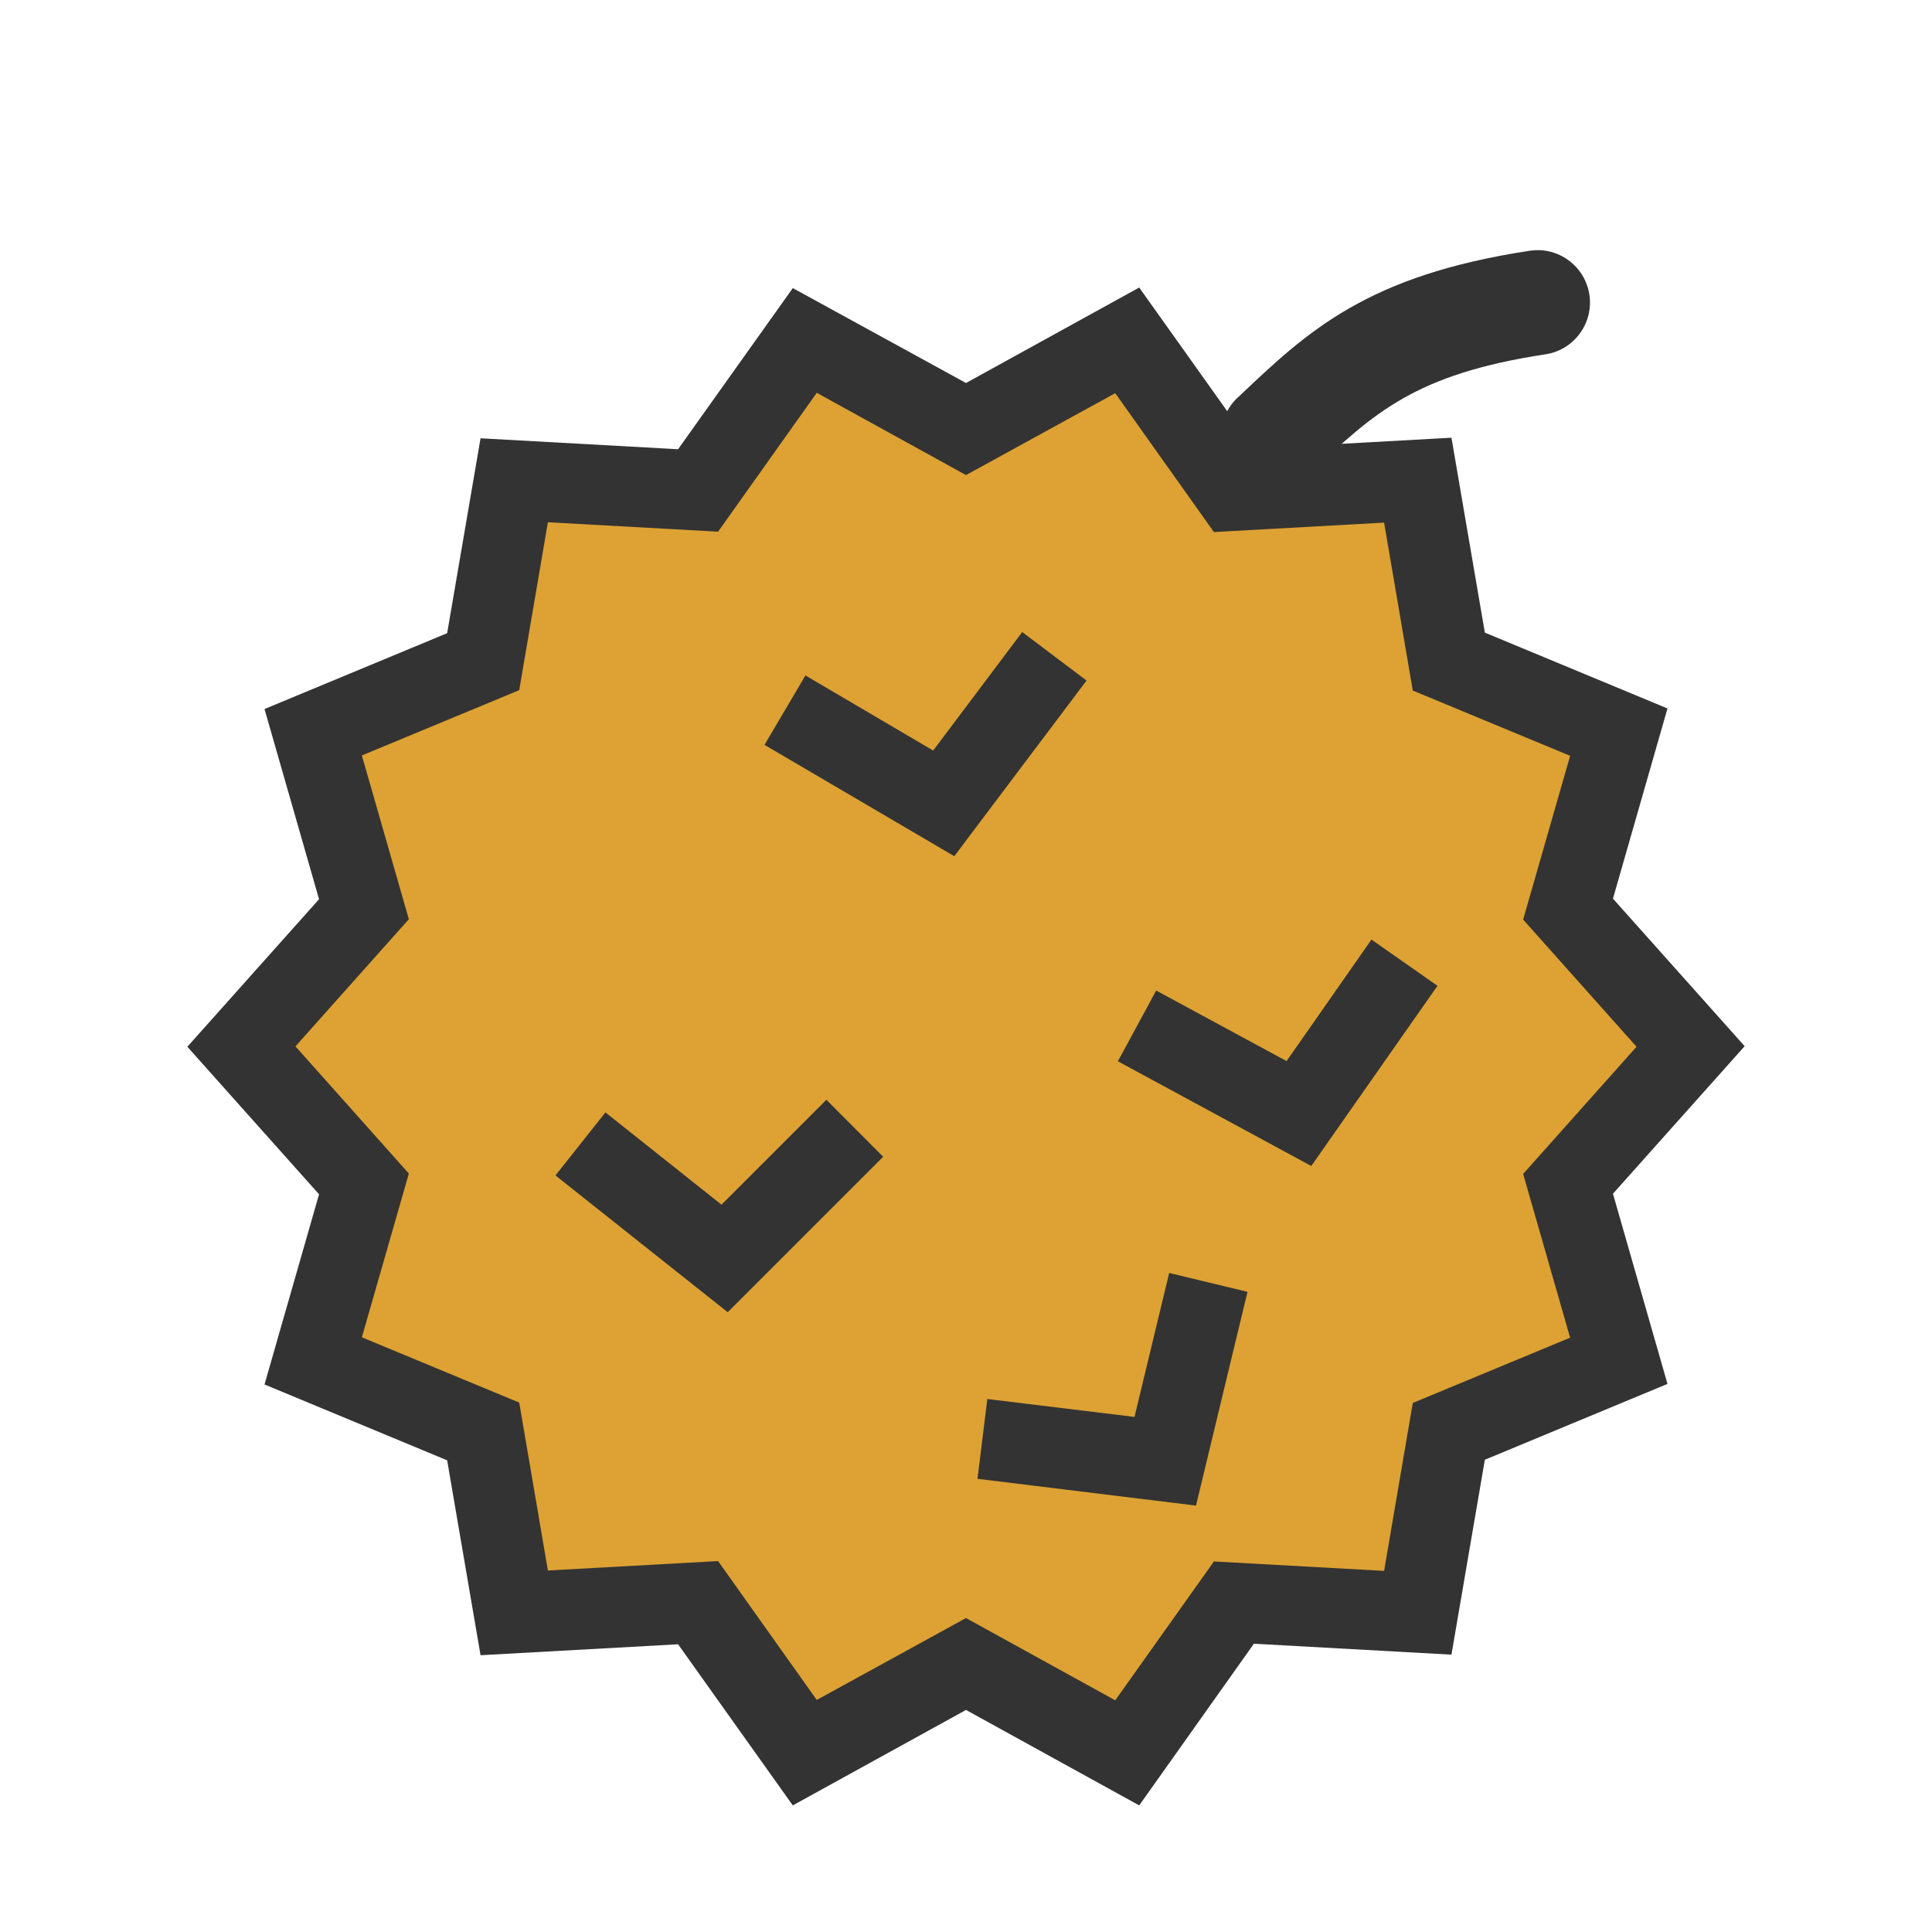 <?xml version="1.0" standalone="no"?><!DOCTYPE svg PUBLIC "-//W3C//DTD SVG 1.1//EN" "http://www.w3.org/Graphics/SVG/1.1/DTD/svg11.dtd"><svg t="1730083542040" class="icon" viewBox="0 0 1024 1024" version="1.1" xmlns="http://www.w3.org/2000/svg" p-id="1340" width="48" height="48" xmlns:xlink="http://www.w3.org/1999/xlink"><path d="M512 881.9L426.6 929 370 849.5l-97.4 5.4-16.5-96.2-90.1-37.4 26.9-93.8-64.9-72.8 64.9-72.9-26.9-93.7 90.1-37.5 16.5-96.2 97.4 5.4 56.6-79.5 85.4 47.1 85.4-47.1 56.6 79.5 97.4-5.4 16.5 96.2 90.1 37.5-26.9 93.7 64.9 72.9-64.9 72.8 26.9 93.8-90.1 37.4-16.5 96.2-97.4-5.4-56.6 79.5z" fill="#DDA233" p-id="1341"></path><path d="M603.8 956.9L512 906.3l-91.8 50.6-60.8-85.4-104.7 5.8L237 774l-96.8-40.2L169.1 633l-69.8-78.2 69.8-78.2-28.9-100.8 96.8-40.2 17.7-103.3 104.7 5.8 60.8-85.4L512 203l91.8-50.6 60.8 85.4 104.7-5.8L787 335.3l96.8 40.2-28.9 100.8 69.8 78.2-69.8 78.2 28.9 100.8-96.8 40.2L769.3 877l-104.7-5.8-60.8 85.7zM512 857.6l79.1 43.6 52.3-73.6 90.2 5 15.2-89 83.4-34.6-24.9-86.8 60.1-67.4-60.1-67.4 24.9-86.8-83.4-34.6-15.2-89-90.2 5-52.3-73.6-79.1 43.4-79.1-43.6-52.3 73.6-90.2-5-15.2 89-83.4 34.6 24.9 86.8-60.1 67.4 60.1 67.4-24.9 86.8 83.4 34.6 15.2 89 90.2-5 52.3 73.6 79.1-43.4z" fill="#333333" p-id="1342"></path><path d="M385.7 695.5L294.4 623l26.5-33.4 61.5 48.9 55.6-55.6 30.1 30.2zM695 618l-102.5-55.5 20.3-37.5 69.1 37.4 45-64.4 35 24.5zM505.8 453.8l-100.6-59 21.7-36.8 67.7 39.8 47.2-62.8 34.1 25.7zM633.9 798l-115.8-14.2 5.2-42.3 78 9.5 18.4-76.3 41.5 10zM675 258.7c-7.4 0-14.7-2.9-20.2-8.7-10.5-11.1-10-28.7 1.1-39.2l1-0.9c36.2-34.3 67.5-63.9 153.9-77 15.1-2.3 29.3 8.1 31.6 23.3 2.3 15.1-8.1 29.3-23.3 31.6-69.2 10.5-91 31.2-124.1 62.4l-1 0.9c-5.3 5-12.2 7.6-19 7.6z" fill="#333333" p-id="1343"></path></svg>
